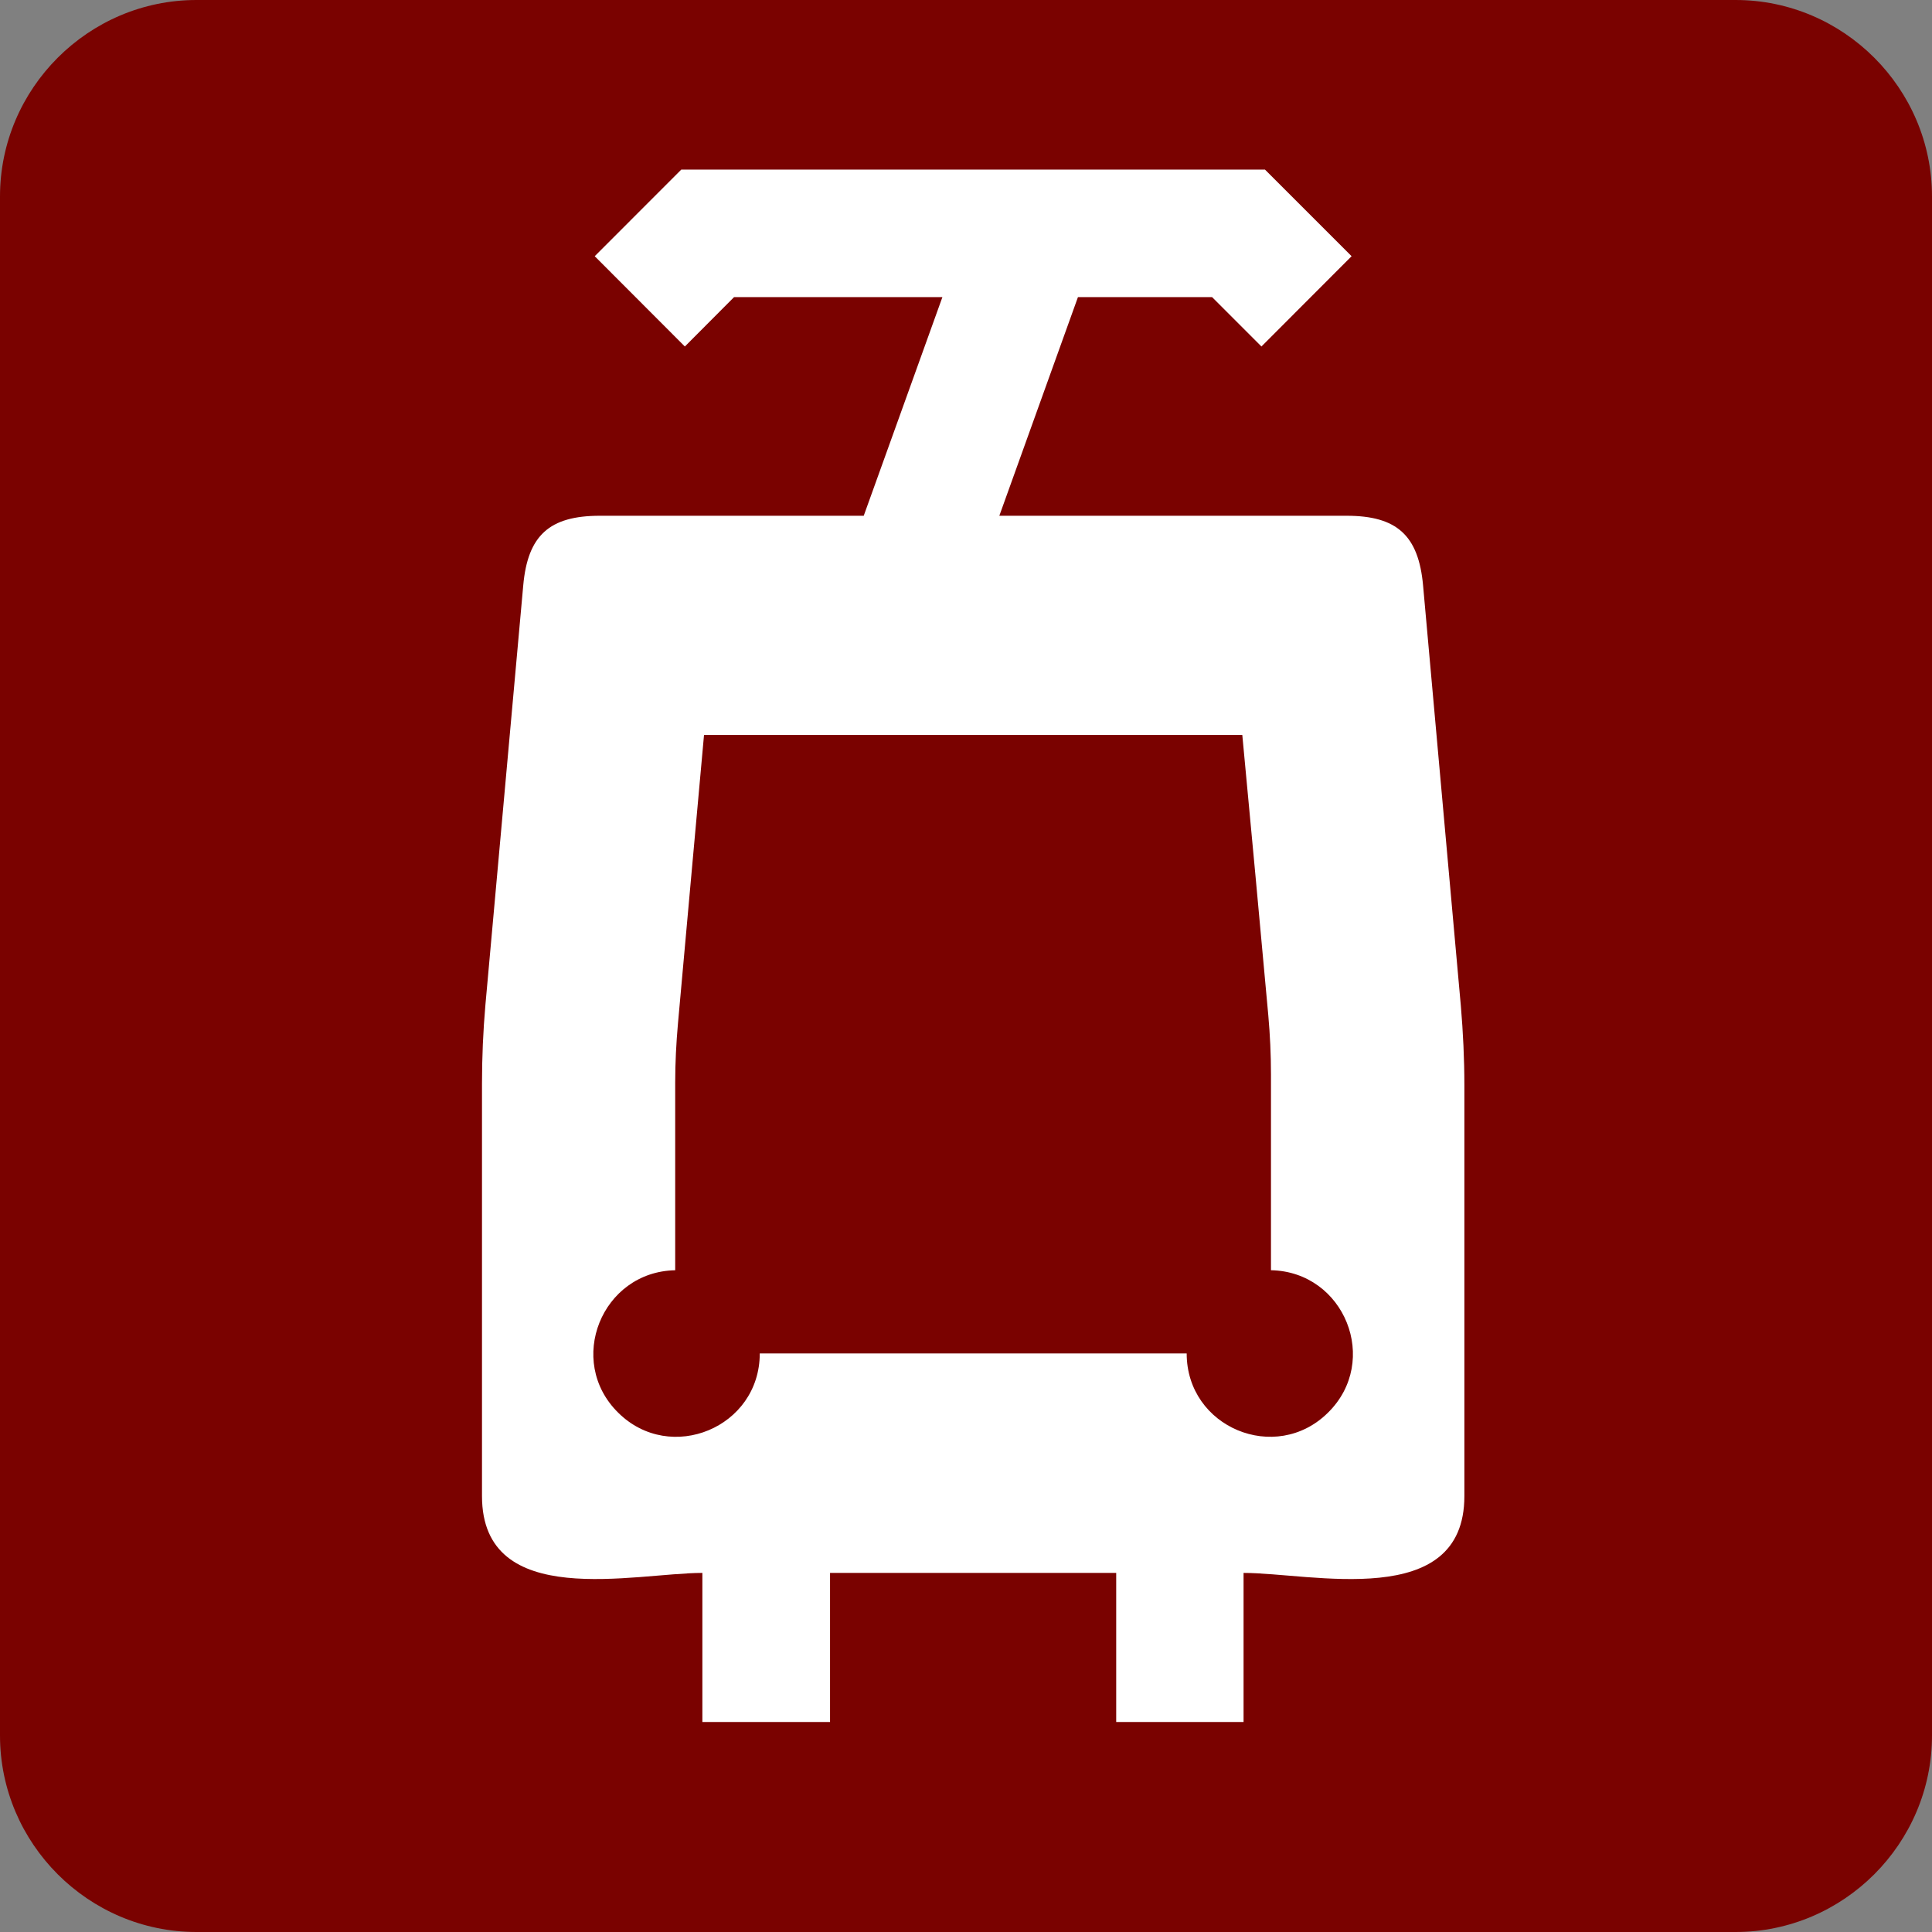 <?xml version="1.0" encoding="utf-8"?>
<!-- Generator: Adobe Illustrator 16.0.3, SVG Export Plug-In . SVG Version: 6.00 Build 0)  -->
<!DOCTYPE svg PUBLIC "-//W3C//DTD SVG 1.1//EN" "http://www.w3.org/Graphics/SVG/1.1/DTD/svg11.dtd">
<svg version="1.1" id="Vrstva_1" xmlns="http://www.w3.org/2000/svg" xmlns:xlink="http://www.w3.org/1999/xlink" x="0px" y="0px"
	 width="75px" height="75px" viewBox="0 0 75 75" enable-background="new 0 0 75 75" xml:space="preserve">
<rect x="0" y="0" width="75" height="75" fill="#808080" stroke="none"/>
<path fill="#7A0200" d="M75,67.372C75,71.568,71.567,75,67.374,75H7.628C3.433,75,0,71.568,0,67.372V7.628C0,3.433,3.433,0,7.628,0
	h59.746C71.567,0,75,3.433,75,7.628V67.372"/>
<path fill="#FFFFFF" d="M51.55,54.842c2.045-2.008,0.646-5.477-2.211-5.532v-7.604c0-0.773-0.036-1.528-0.104-2.294
	c-0.331-3.631-0.666-7.257-1.009-10.88H27.33c-0.333,3.734-0.68,7.465-1.012,11.205c-0.067,0.755-0.107,1.522-0.107,2.293v7.281
	c-2.851,0.055-4.252,3.524-2.21,5.532c2.025,2.005,5.493,0.574,5.493-2.303h16.573C46.066,55.416,49.522,56.847,51.55,54.842
	 M56.847,42.129v15.948c0,4.474-5.946,2.983-8.572,2.983v5.788h-4.944v-5.788H32.222v5.788h-4.956v-5.788
	c-2.618,0-8.555,1.49-8.555-2.983v-16.01c0-1.017,0.044-2.037,0.132-3.05l1.469-16.288c0.173-1.946,1.019-2.707,2.974-2.707H33.53
	l3.054-8.488h-8.088l-1.91,1.917l-3.499-3.505l3.359-3.361h22.661l3.362,3.361l-3.5,3.505l-1.916-1.917h-5.207l-3.052,8.488h13.483
	c1.947,0,2.792,0.761,2.967,2.707l1.467,16.328C56.797,40.074,56.847,41.108,56.847,42.129"/>
</svg>
